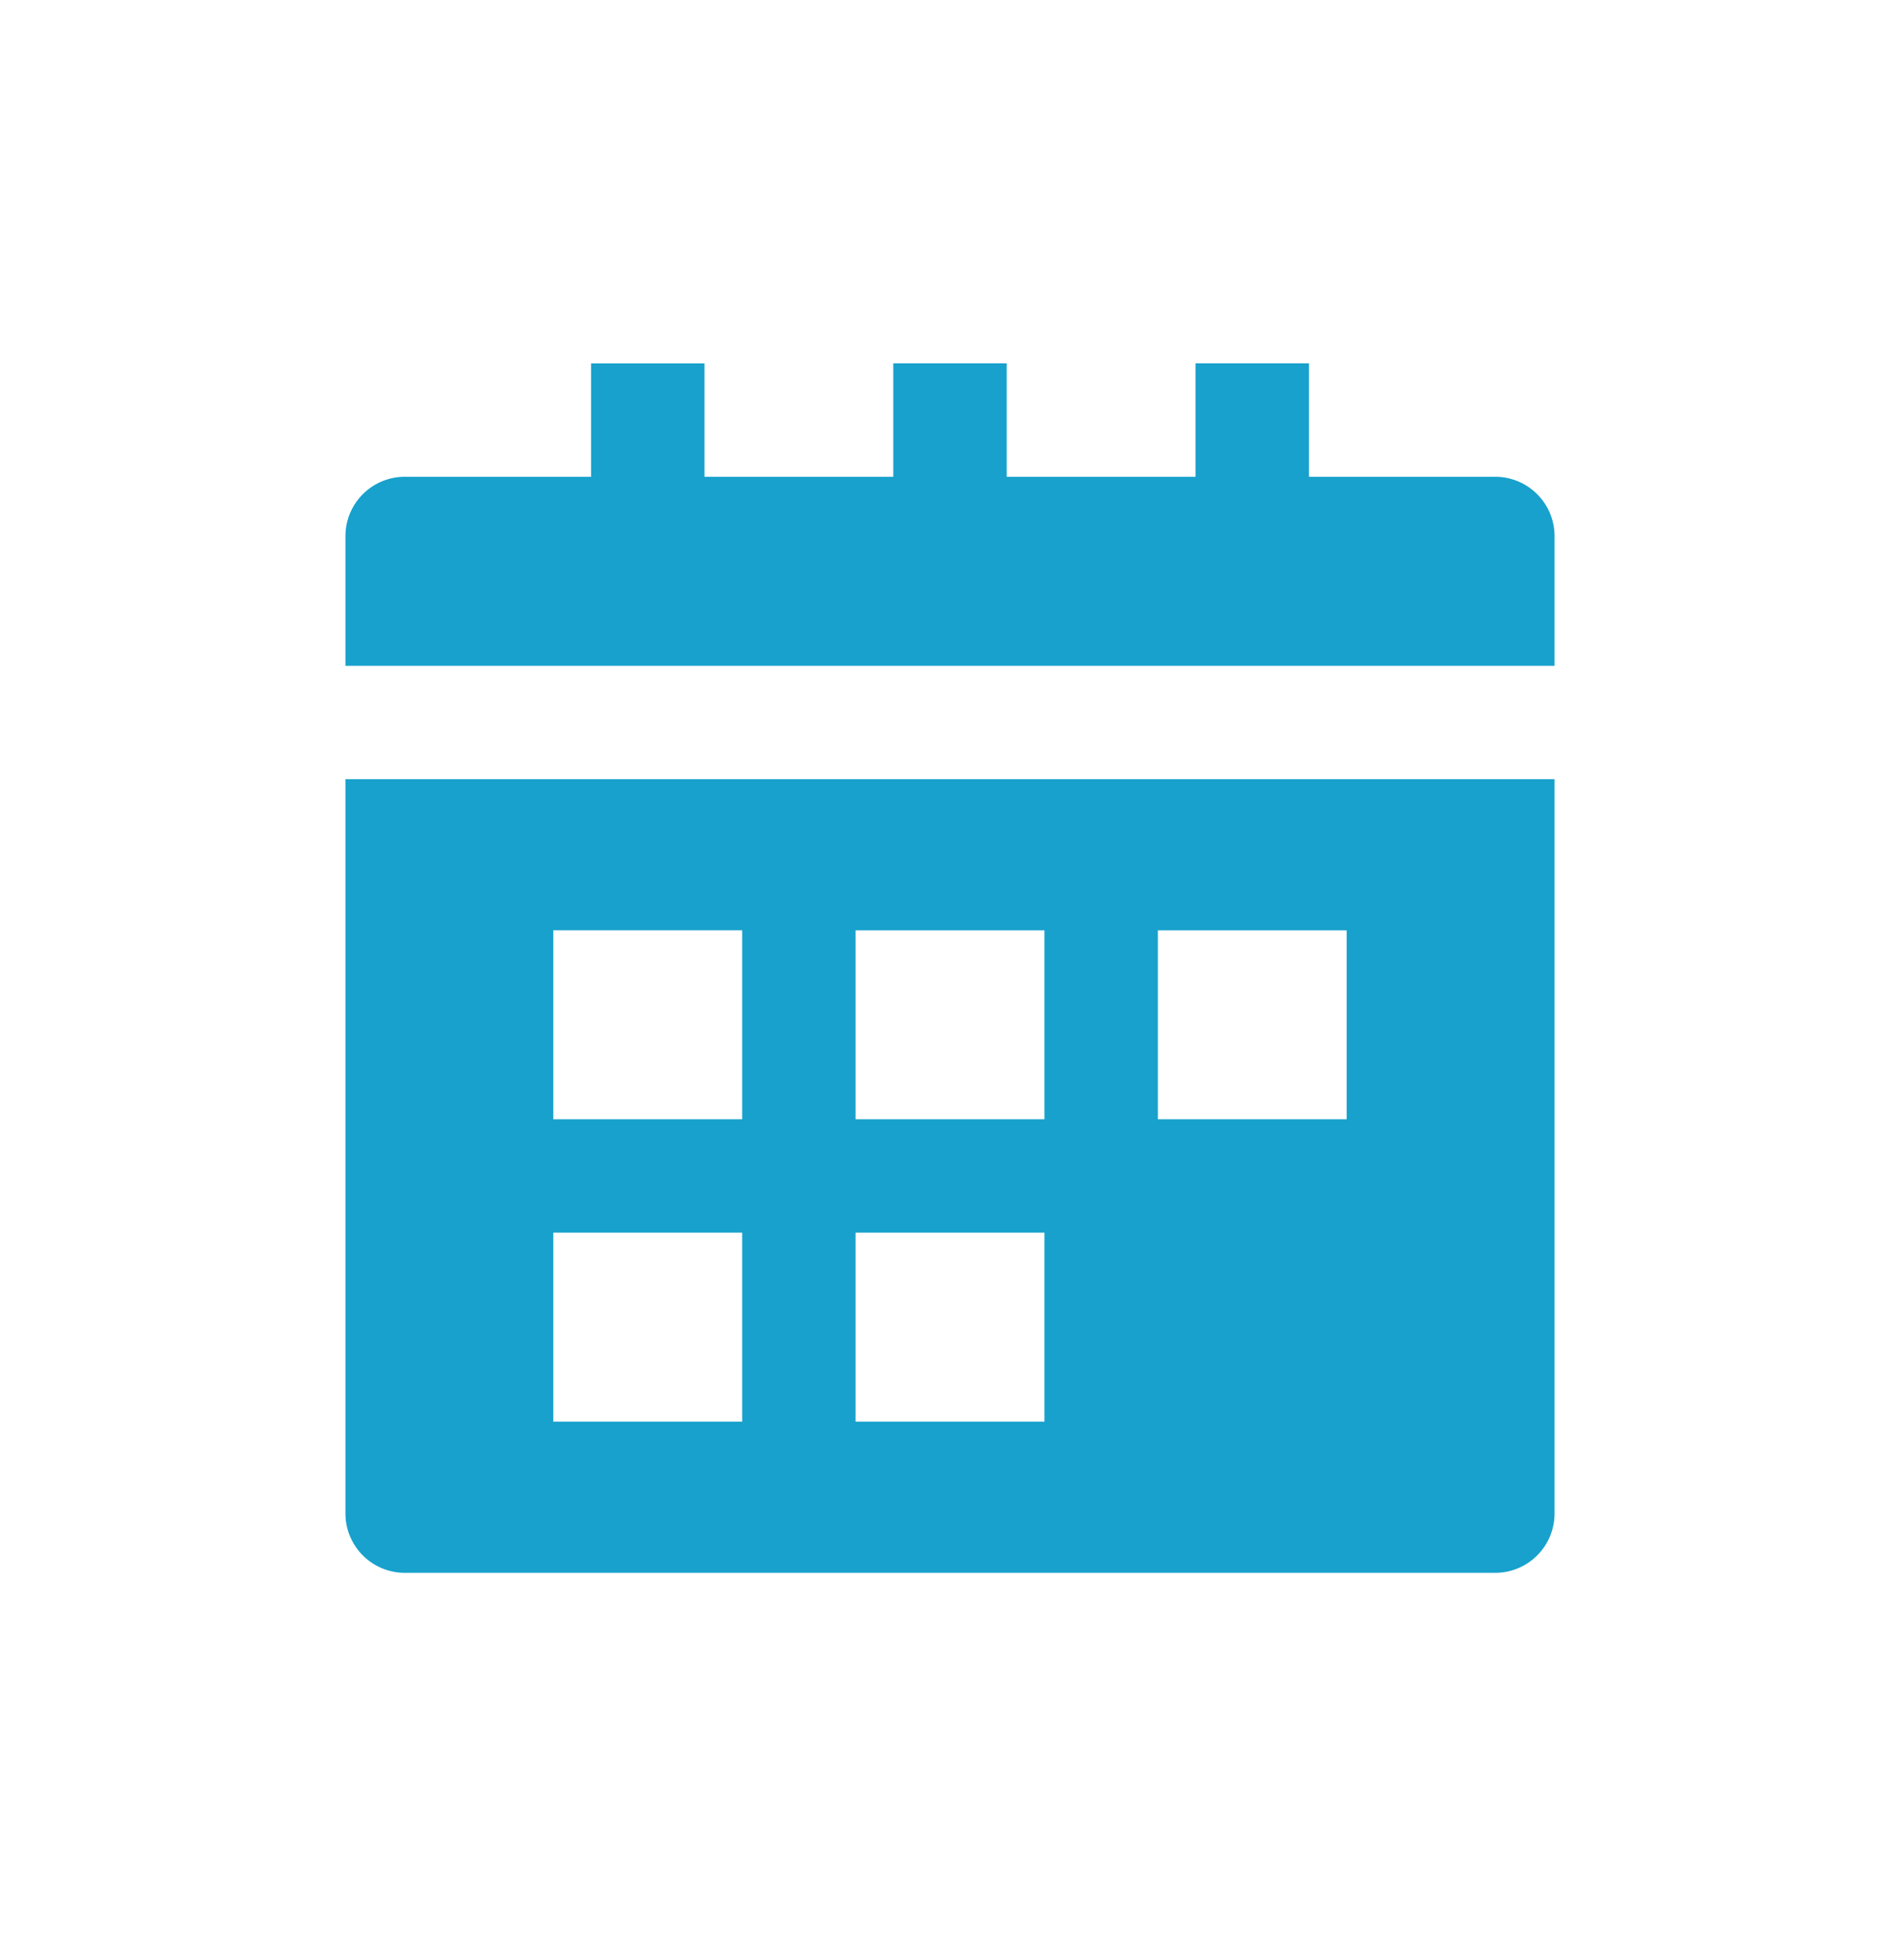 <svg width="32" height="33" fill="none" xmlns="http://www.w3.org/2000/svg"><path fill-rule="evenodd" clip-rule="evenodd" d="M9.955 6.118h1.909v1.909h3.181v-1.91h1.91v1.91h3.181v-1.91h1.91v1.91h3.136a1 1 0 011 1v2.182H5.818V9.027a1 1 0 011-1h3.137v-1.91zM5.818 25.48a1 1 0 001 1h18.364a1 1 0 001-1V13.118H5.818V25.48zm3.5-9.818H12.5v3.182H9.318v-3.182zm3.182 5.091H9.318v3.182H12.5v-3.182zm1.91-5.09h3.181v3.181h-3.182v-3.181zm3.181 5.09h-3.182v3.182h3.182v-3.182zm1.91-5.09h3.18v3.181h-3.18v-3.182z" fill="#17A1CC"/></svg>